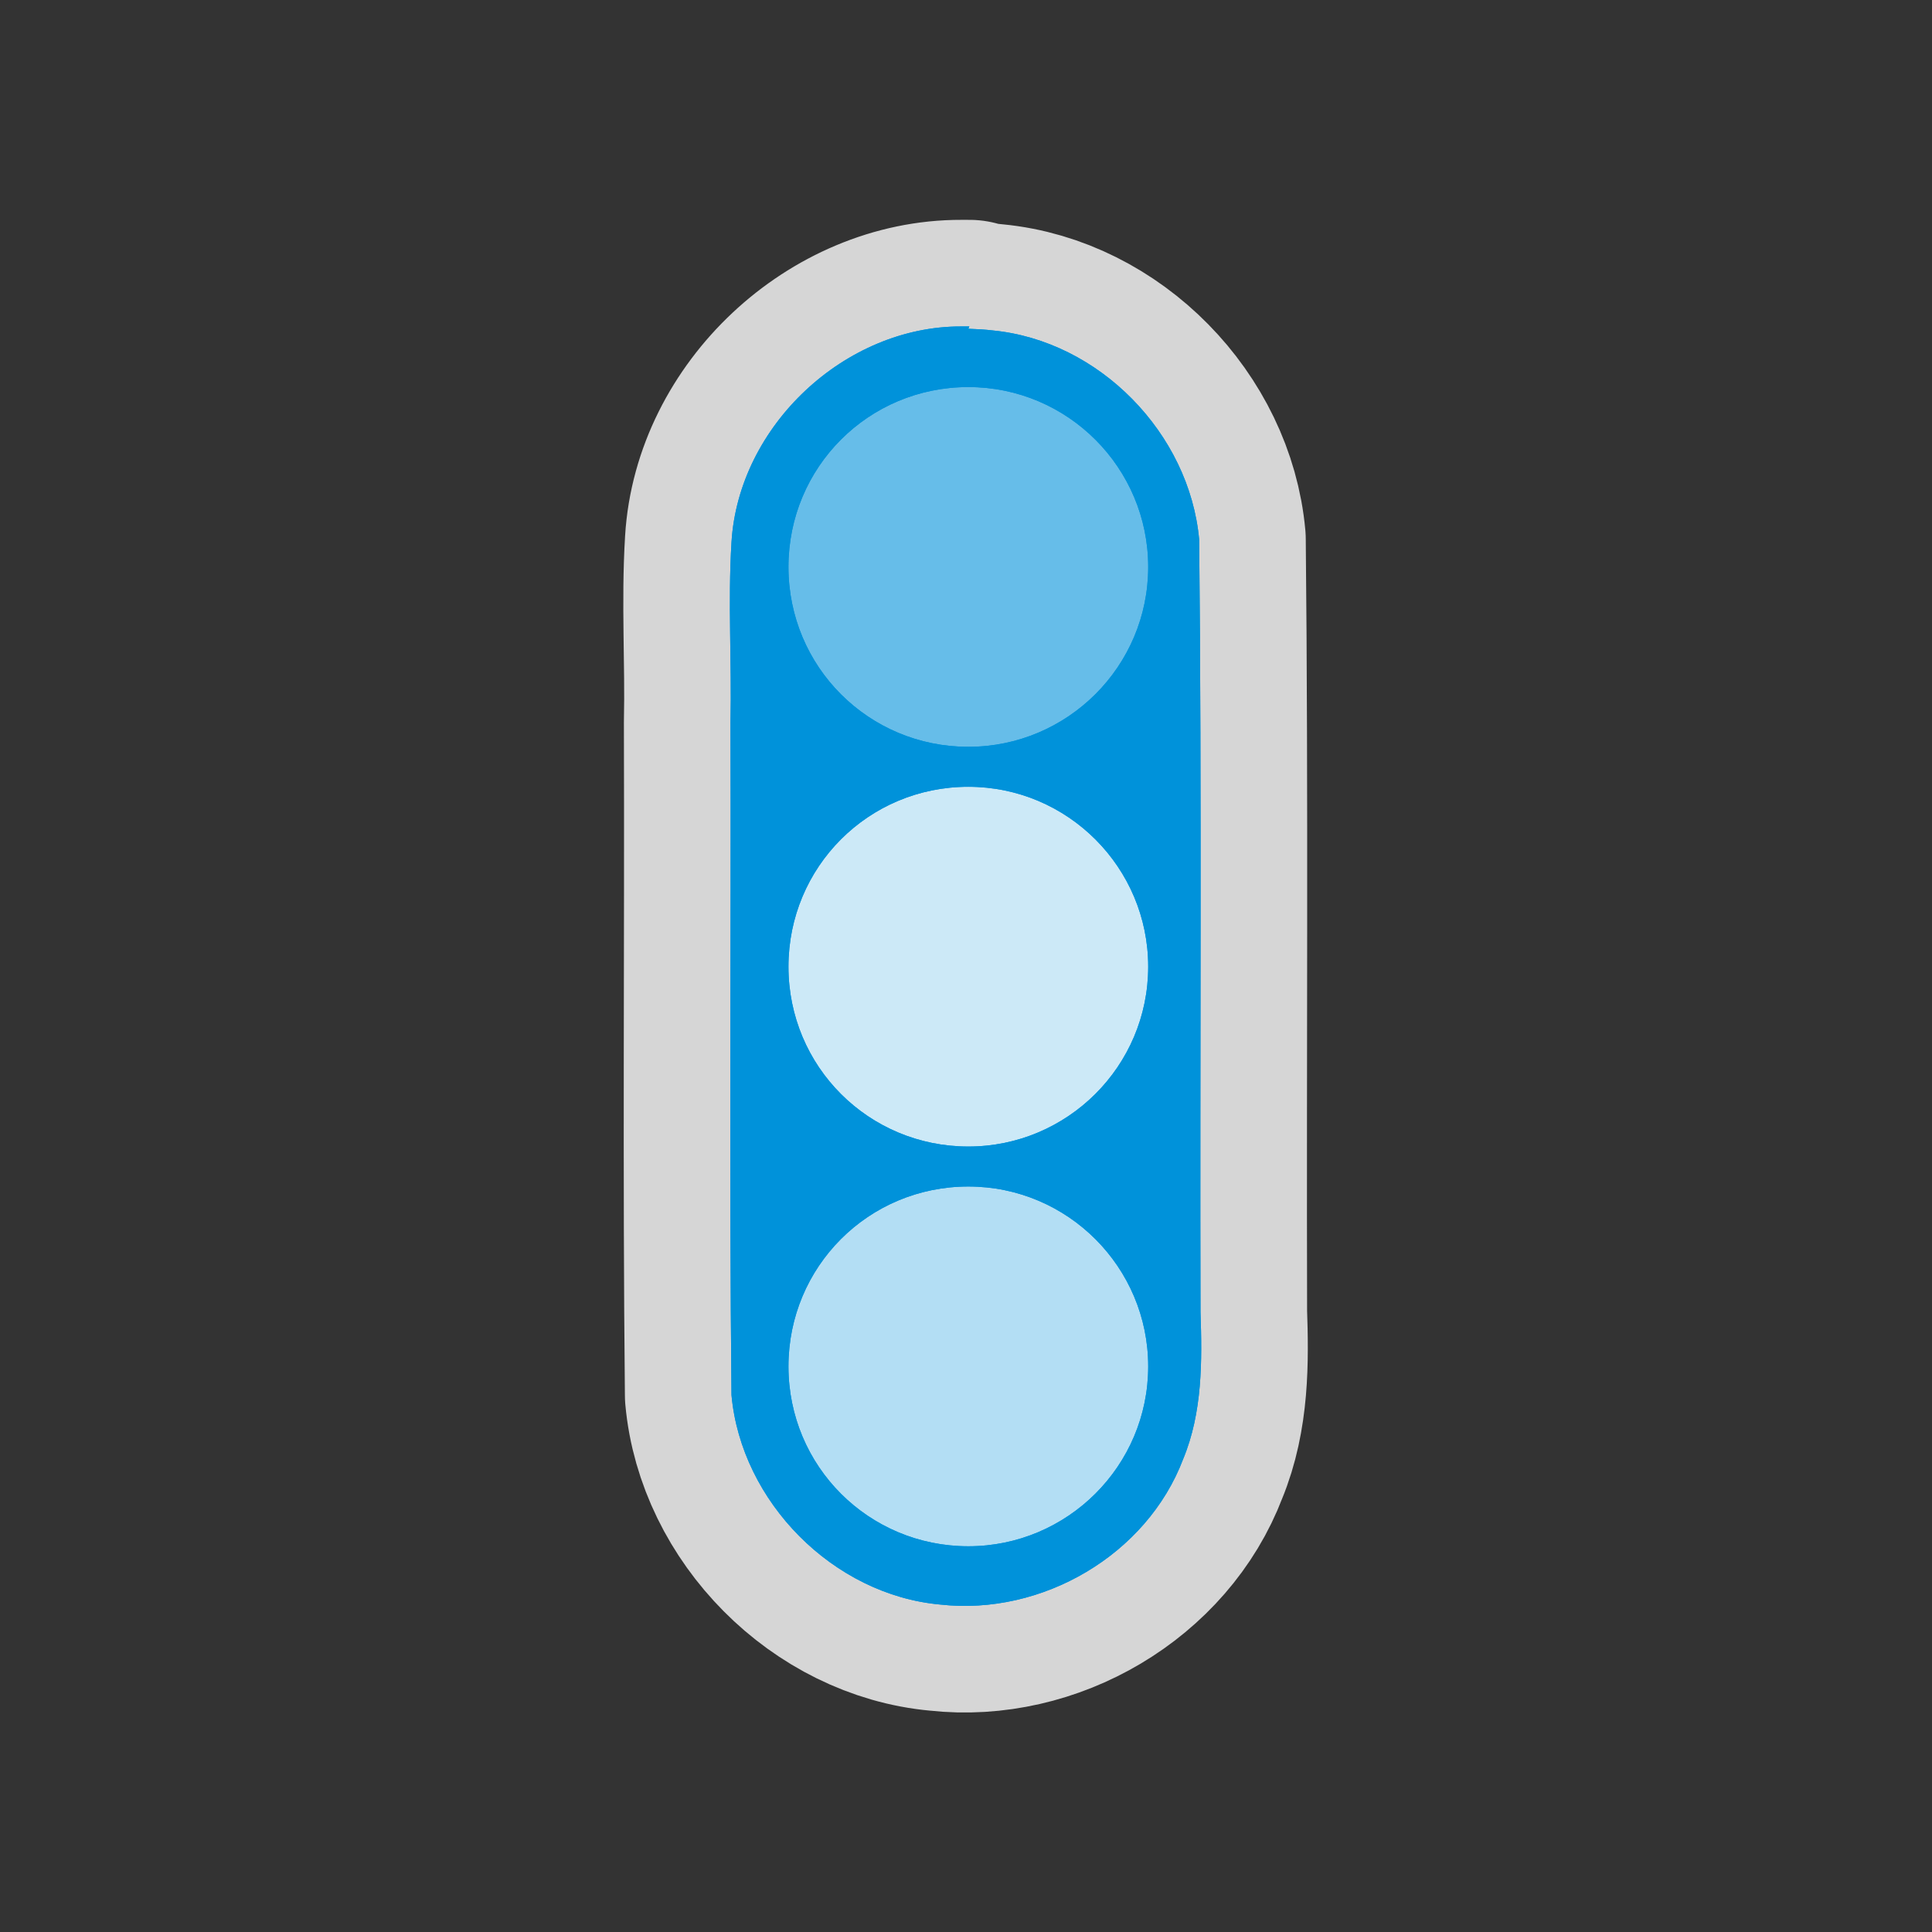 <?xml version="1.0" encoding="UTF-8" standalone="no"?>
<svg xmlns="http://www.w3.org/2000/svg" version="1.0" width="580" height="580">
 <rect width="100%" height="100%" fill="#333333" stroke="none"/>
 <path d="m291 98c-.8 0-1.6 0-2.4 0-34.9-.1-66.9 29.8-69 64.8-1.1 18 .1 36-.3 54 .2 67-.4 135 .3 202 2.9 32 30.5 60 62.7 62.9 30.5 3.4 62-14.9 72.9-43.7 5.8-14 5.7-29.4 5.2-44-.2-77 .4-155-.4-232-2.9-31.9-30-59.7-62-62.8-2.4-.3-4.8-.4-7.3-.5z" id="path4152" mix-blend-mode="normal" solid-color="#000000" opacity=".8" color-interpolation-filters="linearRGB" filter-gaussianBlur-deviation="0" color="#000000" image-rendering="auto" color-rendering="auto" stroke-width="64" isolation="auto" color-interpolation="sRGB" solid-opacity="1" fill="none" stroke-linejoin="round" filter-blend-mode="normal" stroke="#ffffff" shape-rendering="auto"/>
 <circle r="61" cy="170" cx="290" id="path4809-1" fill="#ffffff"/>
 <circle r="61" cy="290" cx="290" id="path4813-7" fill="#ffffff"/>
 <circle r="61" cy="410" cx="290" id="path4815-4" fill="#ffffff"/>
 <circle r="61" cy="170" cx="290" id="path4809" opacity=".6" fill="#0092da"/>
 <circle r="61" cy="290" cx="290" id="path4813" opacity=".2" fill="#0092da"/>
 <circle r="61" cy="410" cx="290" id="path4815" opacity=".3" fill="#0092da"/>
 <path d="m291 98c-.8 0-1.6 0-2.4 0-34.9-.1-66.9 29.8-69 64.8-1.1 18 .1 36-.3 54 .2 67-.4 135 .3 202 2.9 32 30.5 60 62.7 62.9 30.5 3.4 62-14.9 72.9-43.7 5.8-14 5.7-29.4 5.2-44-.2-77 .4-155-.4-232-2.9-31.9-30-59.7-62-62.8-2.4-.3-4.8-.4-7.3-.5m0 17.5c29.9 0 54 24.3 54 54 0 29.9-24.3 54-54 54-29.9 0-54-24-54-54 0-29.9 24-54 54-54m0 120c29.9 0 54 24.3 54 54 0 29.9-24.3 54-54 54-29.9 0-54-24-54-54 0-29.9 24-54 54-54m0 120c29.9 0 54 24.3 54 54 0 29.9-24.3 54-54 54-29.9 0-54-24-54-54 0-29.9 24-54 54-54" id="path4782" fill="#0092da" color="#000000" stroke-width="200"/>
 <path id="path8151" d="m291 98c-.8 0-1.6 0-2.4 0-34.9-.1-66.9 29.8-69 64.8-1.1 18 .1 36-.3 54 .2 67-.4 135 .3 202 2.9 32 30.5 60 62.7 62.9 30.5 3.4 62-14.9 72.9-43.7 5.8-14 5.7-29.4 5.2-44-.2-77 .4-155-.4-232-2.9-31.9-30-59.7-62-62.8-2.4-.3-4.8-.4-7.3-.5m0 17.5c29.9 0 54 24.3 54 54 0 29.9-24.3 54-54 54-29.9 0-54-24-54-54 0-29.9 24-54 54-54m0 120c29.9 0 54 24.3 54 54 0 29.9-24.3 54-54 54-29.9 0-54-24-54-54 0-29.9 24-54 54-54m0 120c29.9 0 54 24.3 54 54 0 29.9-24.3 54-54 54-29.9 0-54-24-54-54 0-29.9 24-54 54-54" fill="#0092da" color="#000000"/>
</svg>
